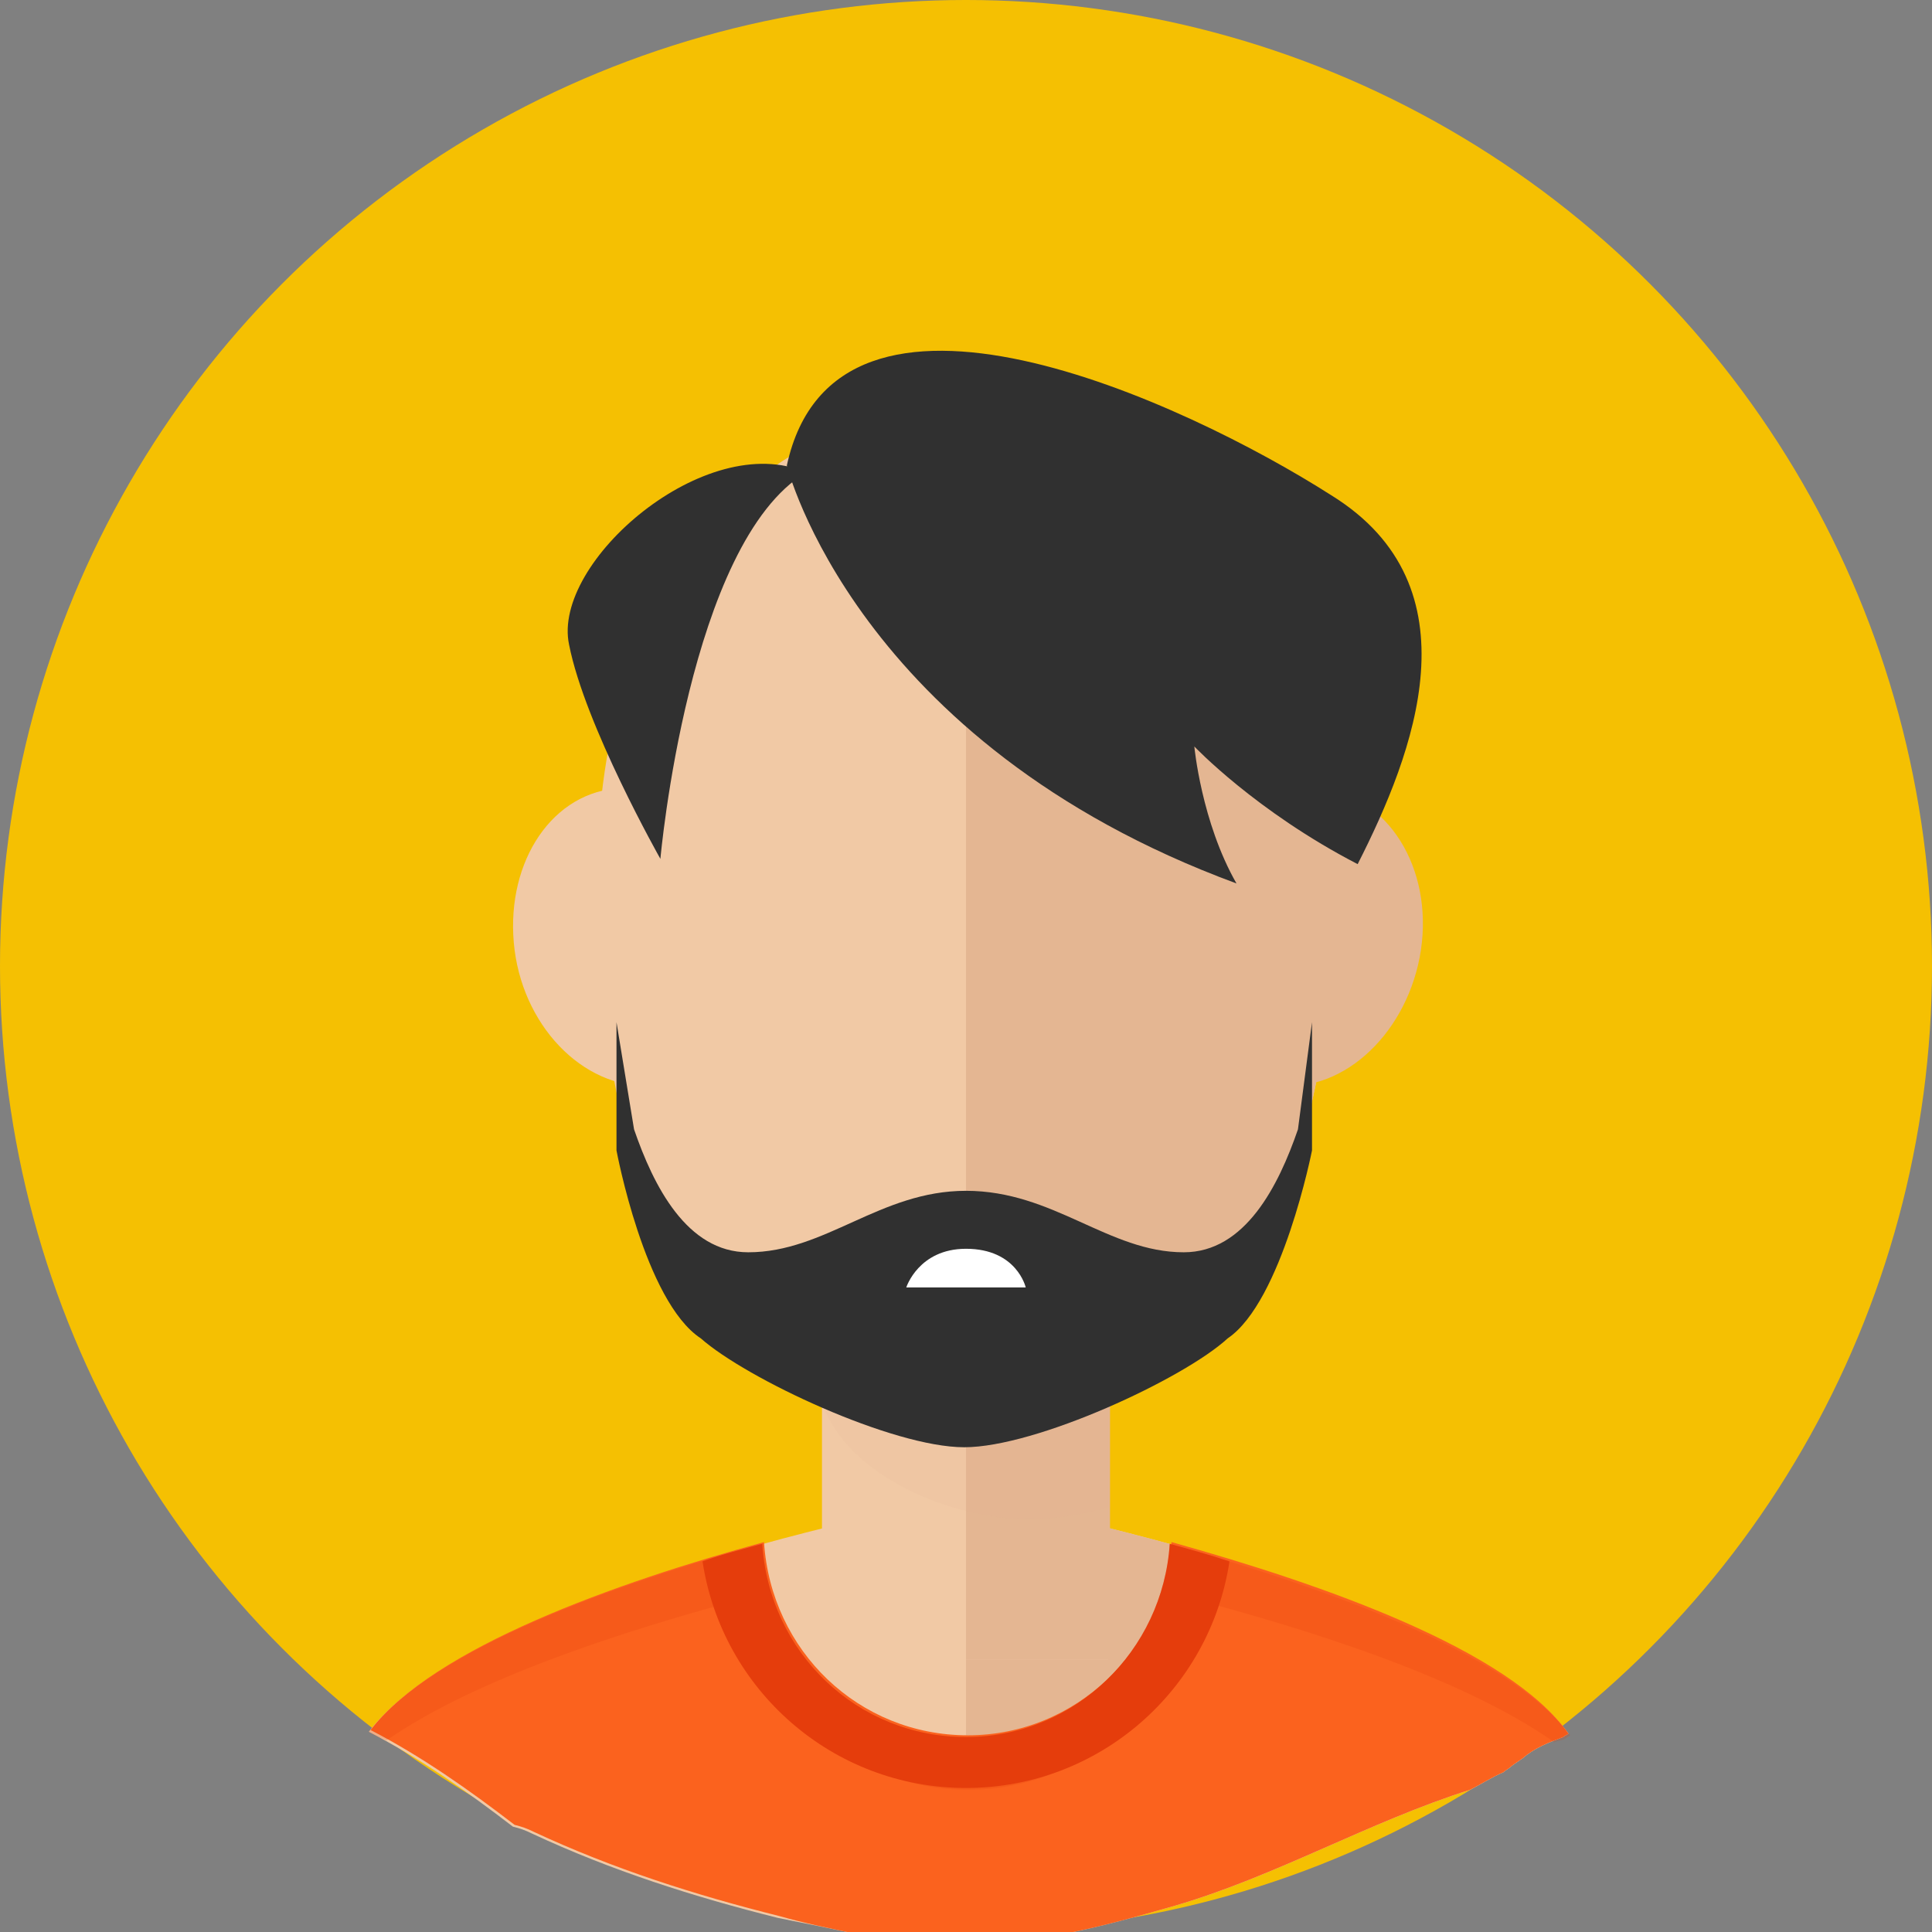 <?xml version="1.0" encoding="utf-8"?>
<!-- Generator: Adobe Illustrator 24.1.2, SVG Export Plug-In . SVG Version: 6.00 Build 0)  -->
<svg version="1.1" id="Capa_1" xmlns="http://www.w3.org/2000/svg" xmlns:xlink="http://www.w3.org/1999/xlink" x="0px" y="0px"
	 viewBox="0 0 110 110" style="enable-background:new 0 0 110 110;" xml:space="preserve">
<rect x="0" y="0" width="110" height="110" fill="#808080" stroke="none"/>
<style type="text/css">
	.st0{fill:#F5C002;}
	.st1{clip-path:url(#SVGID_2_);}
	.st2{fill:#F1C9A5;}
	.st3{fill:#E4B692;}
	.st4{opacity:0.1;fill:#DDAC8C;enable-background:new    ;}
	.st5{fill:#303030;}
	.st6{fill:#FB621E;}
	.st7{opacity:0.2;fill:#E53D0C;enable-background:new    ;}
	.st8{fill:#E53D0C;}
	.st9{fill:#FFFFFF;}
</style>
<g>
	<circle class="st0" cx="55" cy="55" r="55"/>
	<g>
		<g>
			<g>
				<defs>
					<circle id="SVGID_1_" cx="55" cy="55" r="72.4"/>
				</defs>
				<clipPath id="SVGID_2_">
					<use xlink:href="#SVGID_1_"  style="overflow:visible;"/>
				</clipPath>
				<g class="st1">
					<g>
						<path class="st2" d="M48.7,110.1h11.9c2.1-0.4,4.2-1,6.3-1.6c5.8-1.7,11.1-4.8,16.8-6.6c0.6-0.3,1.2-0.7,1.9-1
							c0.1-0.1,0.3-0.2,0.4-0.3c0.1-0.1,1.3-0.9,0.7-0.5c0.7-0.6,1.5-0.9,2.3-1.2c0.1-0.1,0.2-0.1,0.3-0.2
							C83.2,90.4,55,85.2,55,85.2s-27.7,5.1-34,13.4c2.9,1.5,5.6,3.4,8.2,5.4c0.4,0.1,0.7,0.2,1.1,0.4c4.5,2.1,9.2,3.6,14,4.8
							C45.8,109.5,47.3,109.8,48.7,110.1z"/>
						<path class="st3" d="M66.9,108.5c5.8-1.7,11.1-4.8,16.8-6.6c0.6-0.3,1.2-0.7,1.9-1c0.1-0.1,0.3-0.2,0.4-0.3
							c0.1-0.1,1.3-0.9,0.7-0.5c0.7-0.6,1.5-0.9,2.3-1.2c0.1-0.1,0.2-0.1,0.3-0.2C83.2,90.4,55,85.2,55,85.2v24.9h5.6
							C62.7,109.6,64.8,109.1,66.9,108.5z"/>
						<rect x="46.8" y="67.2" class="st2" width="16.3" height="27.3"/>
						<rect x="55" y="67.2" class="st3" width="8.2" height="27.3"/>
						<path class="st4" d="M46.8,79.9c1.5,4.2,7.4,6.6,11.8,6.6c1.6,0,3.1-0.3,4.6-0.7V67.2H46.8V79.9z"/>
						<path class="st2" d="M76,50c0-17.1-9.4-26.8-21-26.8S34,32.9,34,50c0,23,9.4,30.9,21,30.9S76,72,76,50z"/>
						<path class="st3" d="M72.8,61.8c-3.8-0.4-6.4-4.5-5.7-9.2c0.6-4.7,4.2-8.1,8.1-7.7c3.8,0.4,6.4,4.5,5.7,9.2
							C80.2,58.7,76.6,62.2,72.8,61.8z"/>
						<path class="st2" d="M29.3,54.1c-0.6-4.7,1.9-8.8,5.7-9.2s7.4,3.1,8.1,7.7c0.6,4.7-1.9,8.8-5.7,9.2
							C33.5,62.2,29.9,58.7,29.3,54.1z"/>
						<path class="st3" d="M76,50c0-17.1-9.4-26.8-21-26.8v57.7C66.6,80.9,76,72,76,50z"/>
					</g>
					<path class="st5" d="M73.9,64.3c-1.1,3.2-3,7-6.5,7c-4.3,0-7.4-3.5-12.4-3.5l0,0l0,0c-4.9,0-8,3.5-12.4,3.5
						c-3.5,0-5.4-3.8-6.5-7l-1-6.1v7.3c0,0,1.6,8.6,4.8,10.7c2.6,2.3,10.9,6.2,15,6.2l0,0l0,0l0,0l0,0c4.1,0,12.5-3.9,15-6.2
						c3.1-2.1,4.8-10.7,4.8-10.7v-7.3L73.9,64.3z"/>
					<path class="st5" d="M44.8,26.5c0,0,3.9,15.8,25.6,23.8c-2-3.5-2.4-7.8-2.4-7.8s3.5,3.7,9.3,6.7c3.2-6.3,6.9-15.8-1.5-21
						C67.5,22.9,47.6,13.6,44.8,26.5z"/>
					<path class="st5" d="M37.6,48.9c0,0,1.6-18,8.3-22c-5.7-2.5-14.5,5.1-13.5,9.8C33.3,41.3,37.6,48.9,37.6,48.9z"/>
					<path class="st6" d="M48.7,110.1h11.9c2.1-0.4,4.2-1,6.3-1.6c5.8-1.7,11.1-4.8,16.8-6.6c0.6-0.3,1.2-0.7,1.9-1
						c0.1-0.1,0.3-0.2,0.4-0.3c0.1-0.1,1.3-0.9,0.7-0.5c0.7-0.6,1.5-0.9,2.3-1.2c0.1-0.1,0.2-0.1,0.3-0.2c-3.4-4.8-14-8.5-22.6-10.9
						c-0.4,6.1-5.4,11-11.6,11s-11.2-4.8-11.6-11c-8.4,2.3-18.8,6-22.4,10.7c2.9,1.5,5.6,3.4,8.2,5.4c0.4,0.1,0.7,0.2,1.1,0.4
						c4.5,2.1,9.2,3.6,14,4.8C45.8,109.5,47.3,109.8,48.7,110.1z"/>
					<path class="st7" d="M66.6,87.9c-0.4,6.1-5.4,11-11.6,11s-11.2-4.8-11.6-11c-8.4,2.3-18.8,6-22.4,10.7c0.3,0.2,0.6,0.3,1,0.5
						c5-3.5,13.6-6.3,20.8-8.2c0.4,6.1,5.7,11,12.3,11s11.9-4.8,12.3-11c7.3,1.9,16,4.7,21.1,8.3c0.2-0.1,0.4-0.1,0.6-0.2
						c0.1-0.1,0.2-0.1,0.3-0.2C85.8,94,75.1,90.3,66.6,87.9z"/>
					<path class="st8" d="M40,88.9c1.1,7.3,7.4,12.9,15,12.9s13.9-5.6,15-12.9c-1.2-0.4-2.3-0.7-3.4-1c-0.4,6.1-5.4,11-11.6,11
						s-11.2-4.8-11.6-11C42.3,88.2,41.1,88.5,40,88.9z"/>
					<path class="st9" d="M58.4,73.3c0,0-0.5-2.2-3.4-2.2c-2.7,0-3.4,2.2-3.4,2.2H58.4z"/>
				</g>
			</g>
		</g>
	</g>
</g>
</svg>
